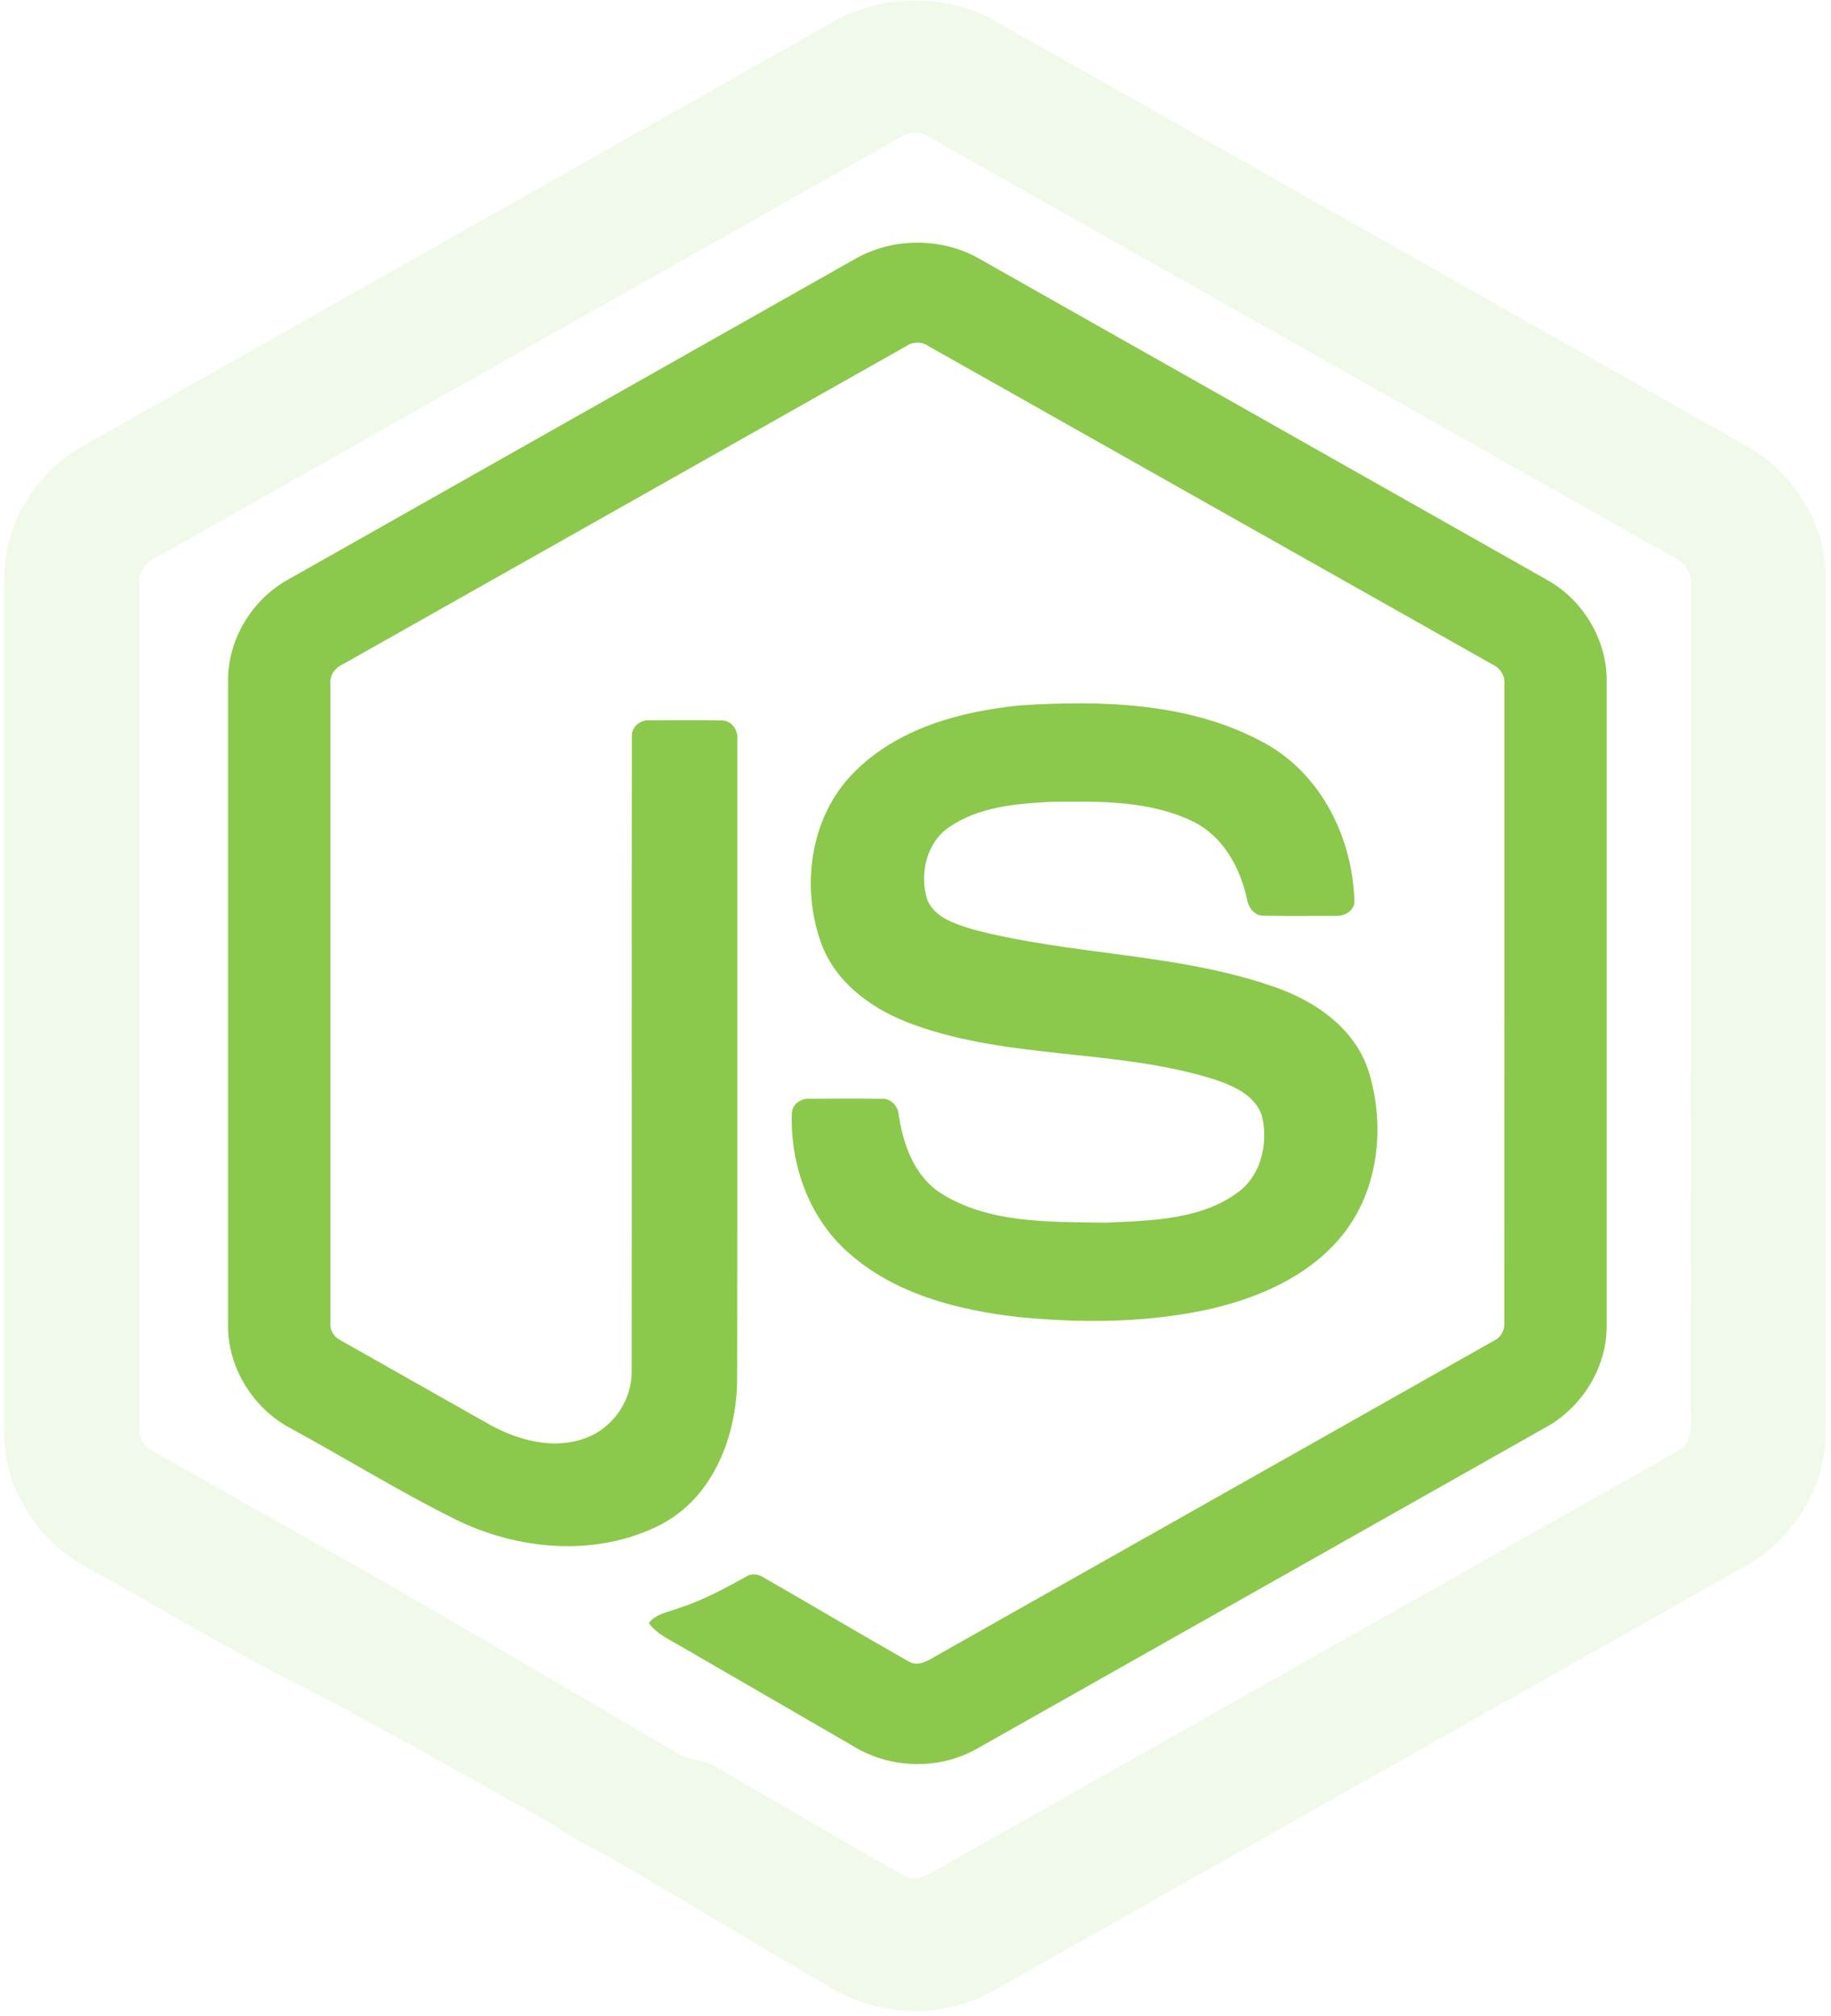 <svg width="179" height="197" viewBox="0 0 179 197" fill="none" xmlns="http://www.w3.org/2000/svg">
<g id="NodeJs">
<path id="J" d="M83.604 25.294C87.286 23.184 92.083 23.174 95.762 25.294C114.273 35.763 132.79 46.215 151.297 56.69C154.778 58.652 157.107 62.53 157.071 66.544V129.528C157.097 133.709 154.539 137.679 150.866 139.597C132.416 150.008 113.976 160.432 95.529 170.843C91.77 172.994 86.877 172.828 83.236 170.501C77.705 167.292 72.164 164.098 66.632 160.892C65.502 160.217 64.227 159.681 63.429 158.584C64.135 157.632 65.396 157.513 66.421 157.098C68.73 156.363 70.851 155.183 72.972 154.039C73.508 153.671 74.163 153.812 74.677 154.141C79.407 156.855 84.096 159.648 88.841 162.337C89.854 162.922 90.879 162.145 91.744 161.662C109.849 151.421 127.977 141.218 146.079 130.973C146.749 130.65 147.12 129.937 147.066 129.202C147.078 108.425 147.069 87.644 147.072 66.867C147.149 66.033 146.666 65.266 145.912 64.924C127.526 54.561 109.15 44.182 90.767 33.816C90.449 33.597 90.072 33.479 89.685 33.478C89.299 33.478 88.921 33.594 88.602 33.813C70.219 44.182 51.846 54.571 33.463 64.933C32.712 65.275 32.208 66.03 32.297 66.867C32.3 87.644 32.297 108.425 32.297 129.205C32.265 129.564 32.344 129.924 32.523 130.237C32.701 130.549 32.972 130.8 33.297 130.954C38.202 133.738 43.114 136.503 48.023 139.277C50.788 140.767 54.184 141.652 57.23 140.511C59.919 139.546 61.804 136.8 61.752 133.942C61.778 113.287 61.74 92.628 61.772 71.975C61.704 71.058 62.573 70.301 63.464 70.387C65.821 70.371 68.181 70.355 70.538 70.393C71.522 70.371 72.199 71.358 72.078 72.282C72.068 93.069 72.103 113.856 72.062 134.642C72.068 140.182 69.794 146.21 64.674 148.921C58.367 152.191 50.571 151.497 44.34 148.362C38.946 145.667 33.798 142.487 28.5 139.6C24.818 137.692 22.272 133.706 22.298 129.529V66.544C22.259 62.447 24.68 58.499 28.27 56.565C46.716 46.145 65.16 35.718 83.604 25.294Z" fill="#8CC84B"/>
<path id="S" d="M99.697 68.923C107.742 68.405 116.355 68.616 123.595 72.583C129.2 75.623 132.308 82.003 132.407 88.236C132.25 89.076 131.372 89.54 130.57 89.482C128.236 89.479 125.901 89.514 123.567 89.466C122.576 89.505 122.001 88.591 121.877 87.715C121.206 84.732 119.581 81.779 116.777 80.34C112.471 78.183 107.48 78.291 102.785 78.337C99.358 78.519 95.673 78.816 92.769 80.833C90.54 82.361 89.863 85.445 90.659 87.929C91.409 89.713 93.466 90.288 95.149 90.819C104.845 93.357 115.119 93.104 124.63 96.444C128.567 97.806 132.419 100.453 133.767 104.579C135.53 110.11 134.757 116.72 130.826 121.16C127.638 124.813 122.995 126.802 118.364 127.882C112.203 129.256 105.81 129.291 99.553 128.681C93.67 128.01 87.548 126.463 83.006 122.451C79.123 119.076 77.226 113.817 77.414 108.742C77.459 107.884 78.312 107.287 79.132 107.357C81.483 107.338 83.834 107.332 86.184 107.36C87.123 107.293 87.819 108.105 87.868 108.991C88.301 111.832 89.368 114.814 91.844 116.499C96.621 119.584 102.616 119.373 108.086 119.459C112.618 119.258 117.706 119.197 121.404 116.199C123.356 114.489 123.934 111.628 123.406 109.167C122.835 107.089 120.663 106.12 118.798 105.487C109.227 102.457 98.838 103.556 89.359 100.129C85.51 98.768 81.789 96.195 80.311 92.238C78.248 86.638 79.193 79.711 83.536 75.421C87.771 71.154 93.884 69.511 99.697 68.922V68.923Z" fill="#8CC84B"/>
<path id="losango" d="M97.473 2.152C92.611 -0.648 86.273 -0.635 81.407 2.152C57.035 15.927 32.664 29.706 8.288 43.474C3.545 46.03 0.346 51.247 0.397 56.661V139.889C0.362 145.41 3.726 150.677 8.592 153.197C15.594 157.012 22.396 161.215 29.524 164.775C35.997 168.033 54.284 178.381 54.284 178.381L59.759 180.689C59.759 180.689 54.457 178.432 54.284 178.381L57.743 173.879C57.719 173.558 63.218 172.901 63.218 172.901L65.578 170.926L62.065 172.277C62.065 172.277 65.424 173.461 65.578 173.478C65.601 173.48 67.828 173.879 67.828 173.879L69.379 172.277C69.379 172.277 66.099 171.459 66.676 171.572C66.676 171.572 38.044 154.74 34.39 152.771C27.904 149.105 21.413 145.452 14.931 141.773C14.501 141.569 14.144 141.238 13.908 140.825C13.672 140.412 13.568 139.936 13.61 139.462C13.61 112.003 13.614 84.543 13.61 57.088C13.492 55.981 14.158 54.984 15.15 54.532C39.441 40.839 63.72 27.111 88.011 13.409C88.433 13.121 88.932 12.967 89.443 12.968C89.953 12.969 90.452 13.124 90.873 13.413C115.164 27.111 139.447 40.826 163.742 54.521C164.738 54.972 165.376 55.986 165.274 57.088C165.27 84.543 165.283 112.003 165.266 139.458C165.338 140.429 164.848 141.371 163.962 141.798C140.042 155.335 116.088 168.818 92.164 182.351C91.02 182.989 89.666 184.015 88.328 183.242C82.057 179.69 75.862 175.999 69.612 172.412C68.932 171.978 67.358 172.277 67.358 172.277C64.555 173.789 61.658 171.353 58.607 172.324C57.935 170.637 54.284 178.381 54.284 178.381C55.837 179.633 58.266 180.663 59.759 181.554C67.069 185.79 73.612 189.789 80.921 194.03C85.733 197.106 92.198 197.325 97.165 194.482C121.541 180.725 145.908 166.951 170.288 153.194C175.141 150.659 178.522 145.413 178.488 139.889V56.661C178.534 51.356 175.457 46.233 170.858 43.639C146.401 29.797 121.933 15.986 97.473 2.152Z" fill="#8CC84B" fill-opacity="0.12"/>
</g>
</svg>

